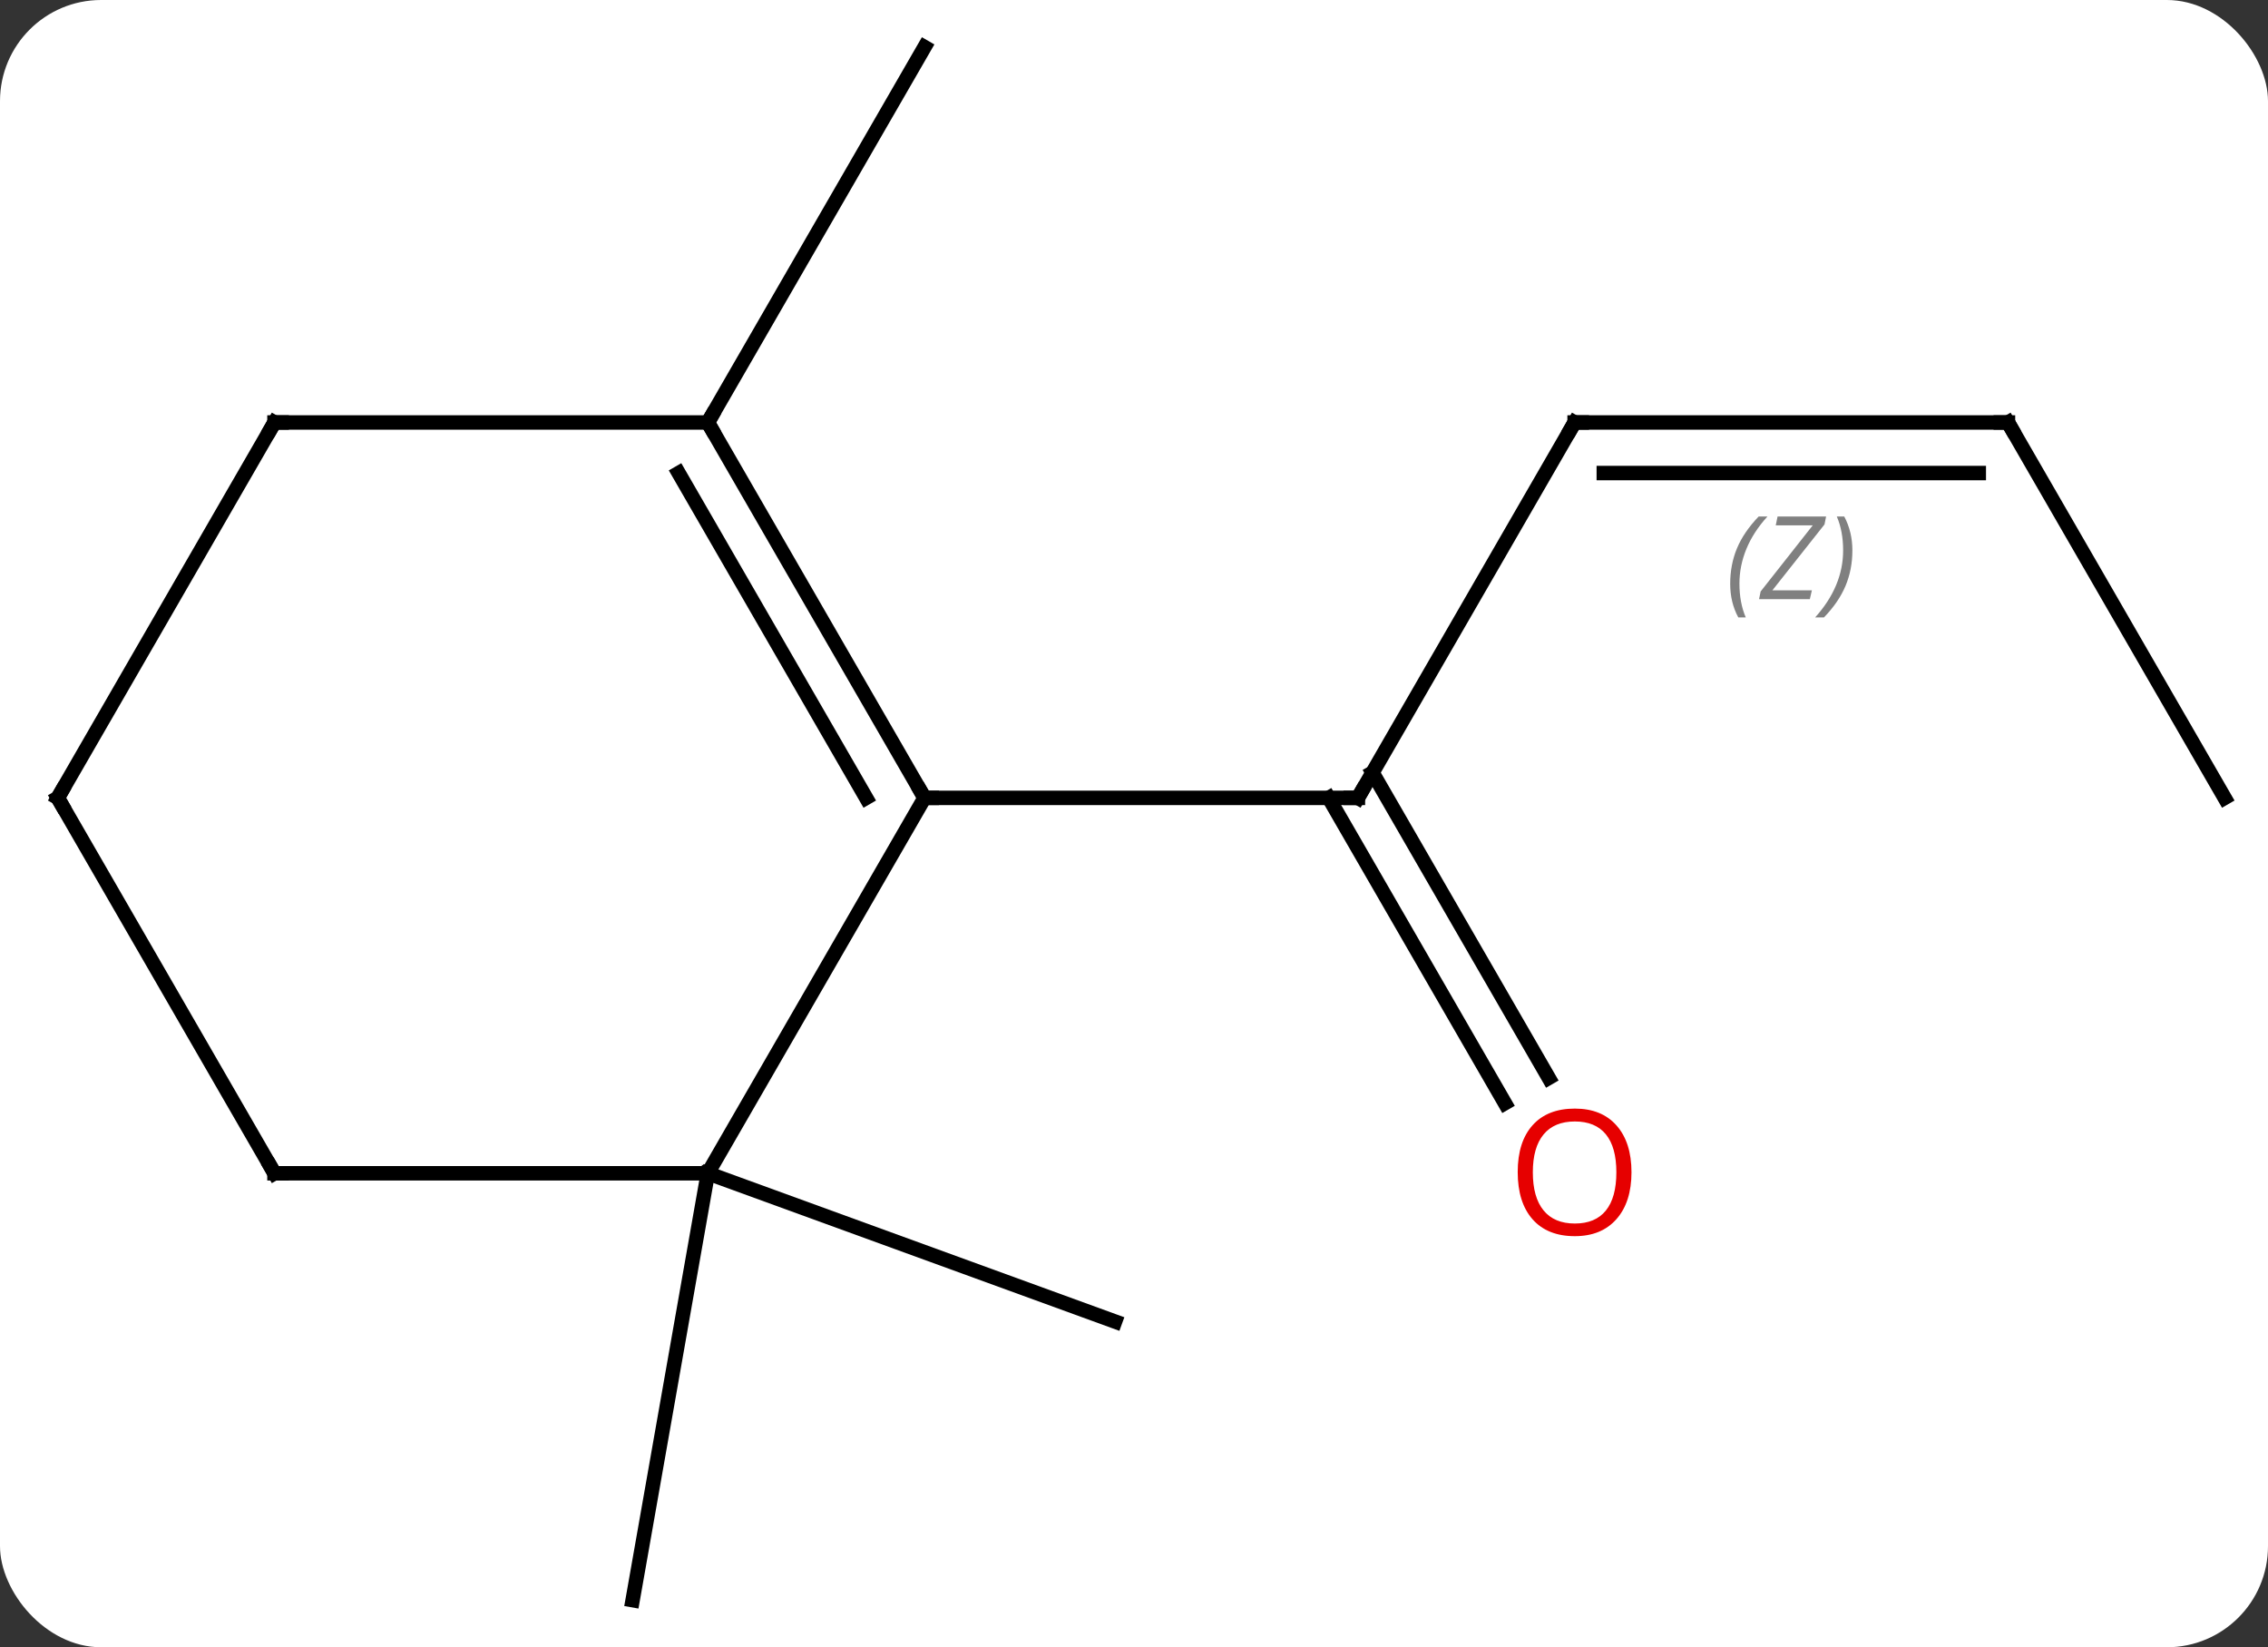 <svg width="157" viewBox="0 0 157 114" style="fill-opacity:1; color-rendering:auto; color-interpolation:auto; text-rendering:auto; stroke:black; stroke-linecap:square; stroke-miterlimit:10; shape-rendering:auto; stroke-opacity:1; fill:black; stroke-dasharray:none; font-weight:normal; stroke-width:1; font-family:'Open Sans'; font-style:normal; stroke-linejoin:miter; font-size:12; stroke-dashoffset:0; image-rendering:auto;" height="114" class="cas-substance-image" xmlns:xlink="http://www.w3.org/1999/xlink" xmlns="http://www.w3.org/2000/svg"><rect x="0" y="0" width="157" height="114" fill="#333333" stroke="none"/><svg class="cas-substance-single-component"><rect y="0" x="0" width="157" stroke="none" ry="7" rx="7" height="114" fill="white" class="cas-substance-group"/><svg y="0" x="0" width="157" viewBox="0 0 157 114" style="fill:black;" height="114" class="cas-substance-single-component-image"><svg><g><g transform="translate(79,57)" style="text-rendering:geometricPrecision; color-rendering:optimizeQuality; color-interpolation:linearRGB; stroke-linecap:butt; image-rendering:optimizeQuality;"><line y2="-27.762" y1="-1.782" x2="30" x1="15" style="fill:none;"/><line y2="19.345" y1="-1.782" x2="25.177" x1="12.979" style="fill:none;"/><line y2="17.595" y1="-3.532" x2="28.209" x1="16.01" style="fill:none;"/><line y2="-1.782" y1="-1.782" x2="-15" x1="15" style="fill:none;"/><line y2="-27.762" y1="-27.762" x2="60" x1="30" style="fill:none;"/><line y2="-24.262" y1="-24.262" x2="57.979" x1="32.021" style="fill:none;"/></g><g transform="translate(79,57)" style="stroke-linecap:butt; font-size:8.4px; fill:gray; text-rendering:geometricPrecision; image-rendering:optimizeQuality; color-rendering:optimizeQuality; font-family:'Open Sans'; font-style:italic; stroke:gray; color-interpolation:linearRGB;"><path style="stroke:none;" d="M40.771 -16.598 Q40.771 -17.926 41.24 -19.051 Q41.708 -20.176 42.74 -21.254 L43.349 -21.254 Q42.38 -20.192 41.896 -19.02 Q41.411 -17.848 41.411 -16.614 Q41.411 -15.285 41.849 -14.27 L41.333 -14.27 Q40.771 -15.301 40.771 -16.598 ZM46.284 -15.535 L42.768 -15.535 L42.878 -16.067 L46.487 -20.645 L43.925 -20.645 L44.05 -21.254 L47.409 -21.254 L47.3 -20.707 L43.69 -16.145 L46.425 -16.145 L46.284 -15.535 ZM49.229 -18.91 Q49.229 -17.582 48.753 -16.45 Q48.276 -15.317 47.26 -14.27 L46.651 -14.27 Q48.589 -16.426 48.589 -18.91 Q48.589 -20.239 48.151 -21.254 L48.667 -21.254 Q49.229 -20.192 49.229 -18.91 Z"/><line y2="-1.782" y1="-27.762" x2="75" x1="60" style="fill:none; stroke:black;"/><line y2="24.198" y1="53.742" x2="-30" x1="-35.208" style="fill:none; stroke:black;"/><line y2="24.198" y1="34.461" x2="-30" x1="-1.809" style="fill:none; stroke:black;"/><line y2="-27.762" y1="-53.742" x2="-30" x1="-15" style="fill:none; stroke:black;"/><line y2="24.198" y1="-1.782" x2="-30" x1="-15" style="fill:none; stroke:black;"/><line y2="-27.762" y1="-1.782" x2="-30" x1="-15" style="fill:none; stroke:black;"/><line y2="-24.262" y1="-1.782" x2="-32.021" x1="-19.041" style="fill:none; stroke:black;"/><line y2="24.198" y1="24.198" x2="-60" x1="-30" style="fill:none; stroke:black;"/><line y2="-27.762" y1="-27.762" x2="-60" x1="-30" style="fill:none; stroke:black;"/><line y2="-1.782" y1="24.198" x2="-75" x1="-60" style="fill:none; stroke:black;"/><line y2="-1.782" y1="-27.762" x2="-75" x1="-60" style="fill:none; stroke:black;"/><path style="fill:none; stroke-miterlimit:5; stroke:black;" d="M15.25 -2.215 L15 -1.782 L14.5 -1.782"/><path style="fill:none; stroke-miterlimit:5; stroke:black;" d="M29.75 -27.329 L30 -27.762 L30.5 -27.762"/></g><g transform="translate(79,57)" style="stroke-linecap:butt; fill:rgb(230,0,0); text-rendering:geometricPrecision; color-rendering:optimizeQuality; image-rendering:optimizeQuality; font-family:'Open Sans'; stroke:rgb(230,0,0); color-interpolation:linearRGB; stroke-miterlimit:5;"><path style="stroke:none;" d="M33.938 24.128 Q33.938 26.19 32.898 27.37 Q31.859 28.55 30.016 28.55 Q28.125 28.55 27.094 27.386 Q26.062 26.221 26.062 24.112 Q26.062 22.018 27.094 20.87 Q28.125 19.721 30.016 19.721 Q31.875 19.721 32.906 20.893 Q33.938 22.065 33.938 24.128 ZM27.109 24.128 Q27.109 25.862 27.852 26.768 Q28.594 27.675 30.016 27.675 Q31.438 27.675 32.164 26.776 Q32.891 25.878 32.891 24.128 Q32.891 22.393 32.164 21.503 Q31.438 20.612 30.016 20.612 Q28.594 20.612 27.852 21.511 Q27.109 22.409 27.109 24.128 Z"/><path style="fill:none; stroke:black;" d="M59.5 -27.762 L60 -27.762 L60.25 -27.329"/><path style="fill:none; stroke:black;" d="M-15.25 -2.215 L-15 -1.782 L-14.5 -1.782"/><path style="fill:none; stroke:black;" d="M-29.75 -27.329 L-30 -27.762 L-29.75 -28.195"/><path style="fill:none; stroke:black;" d="M-59.5 24.198 L-60 24.198 L-60.25 23.765"/><path style="fill:none; stroke:black;" d="M-59.5 -27.762 L-60 -27.762 L-60.25 -27.329"/><path style="fill:none; stroke:black;" d="M-74.75 -1.349 L-75 -1.782 L-74.75 -2.215"/></g></g></svg></svg></svg></svg>